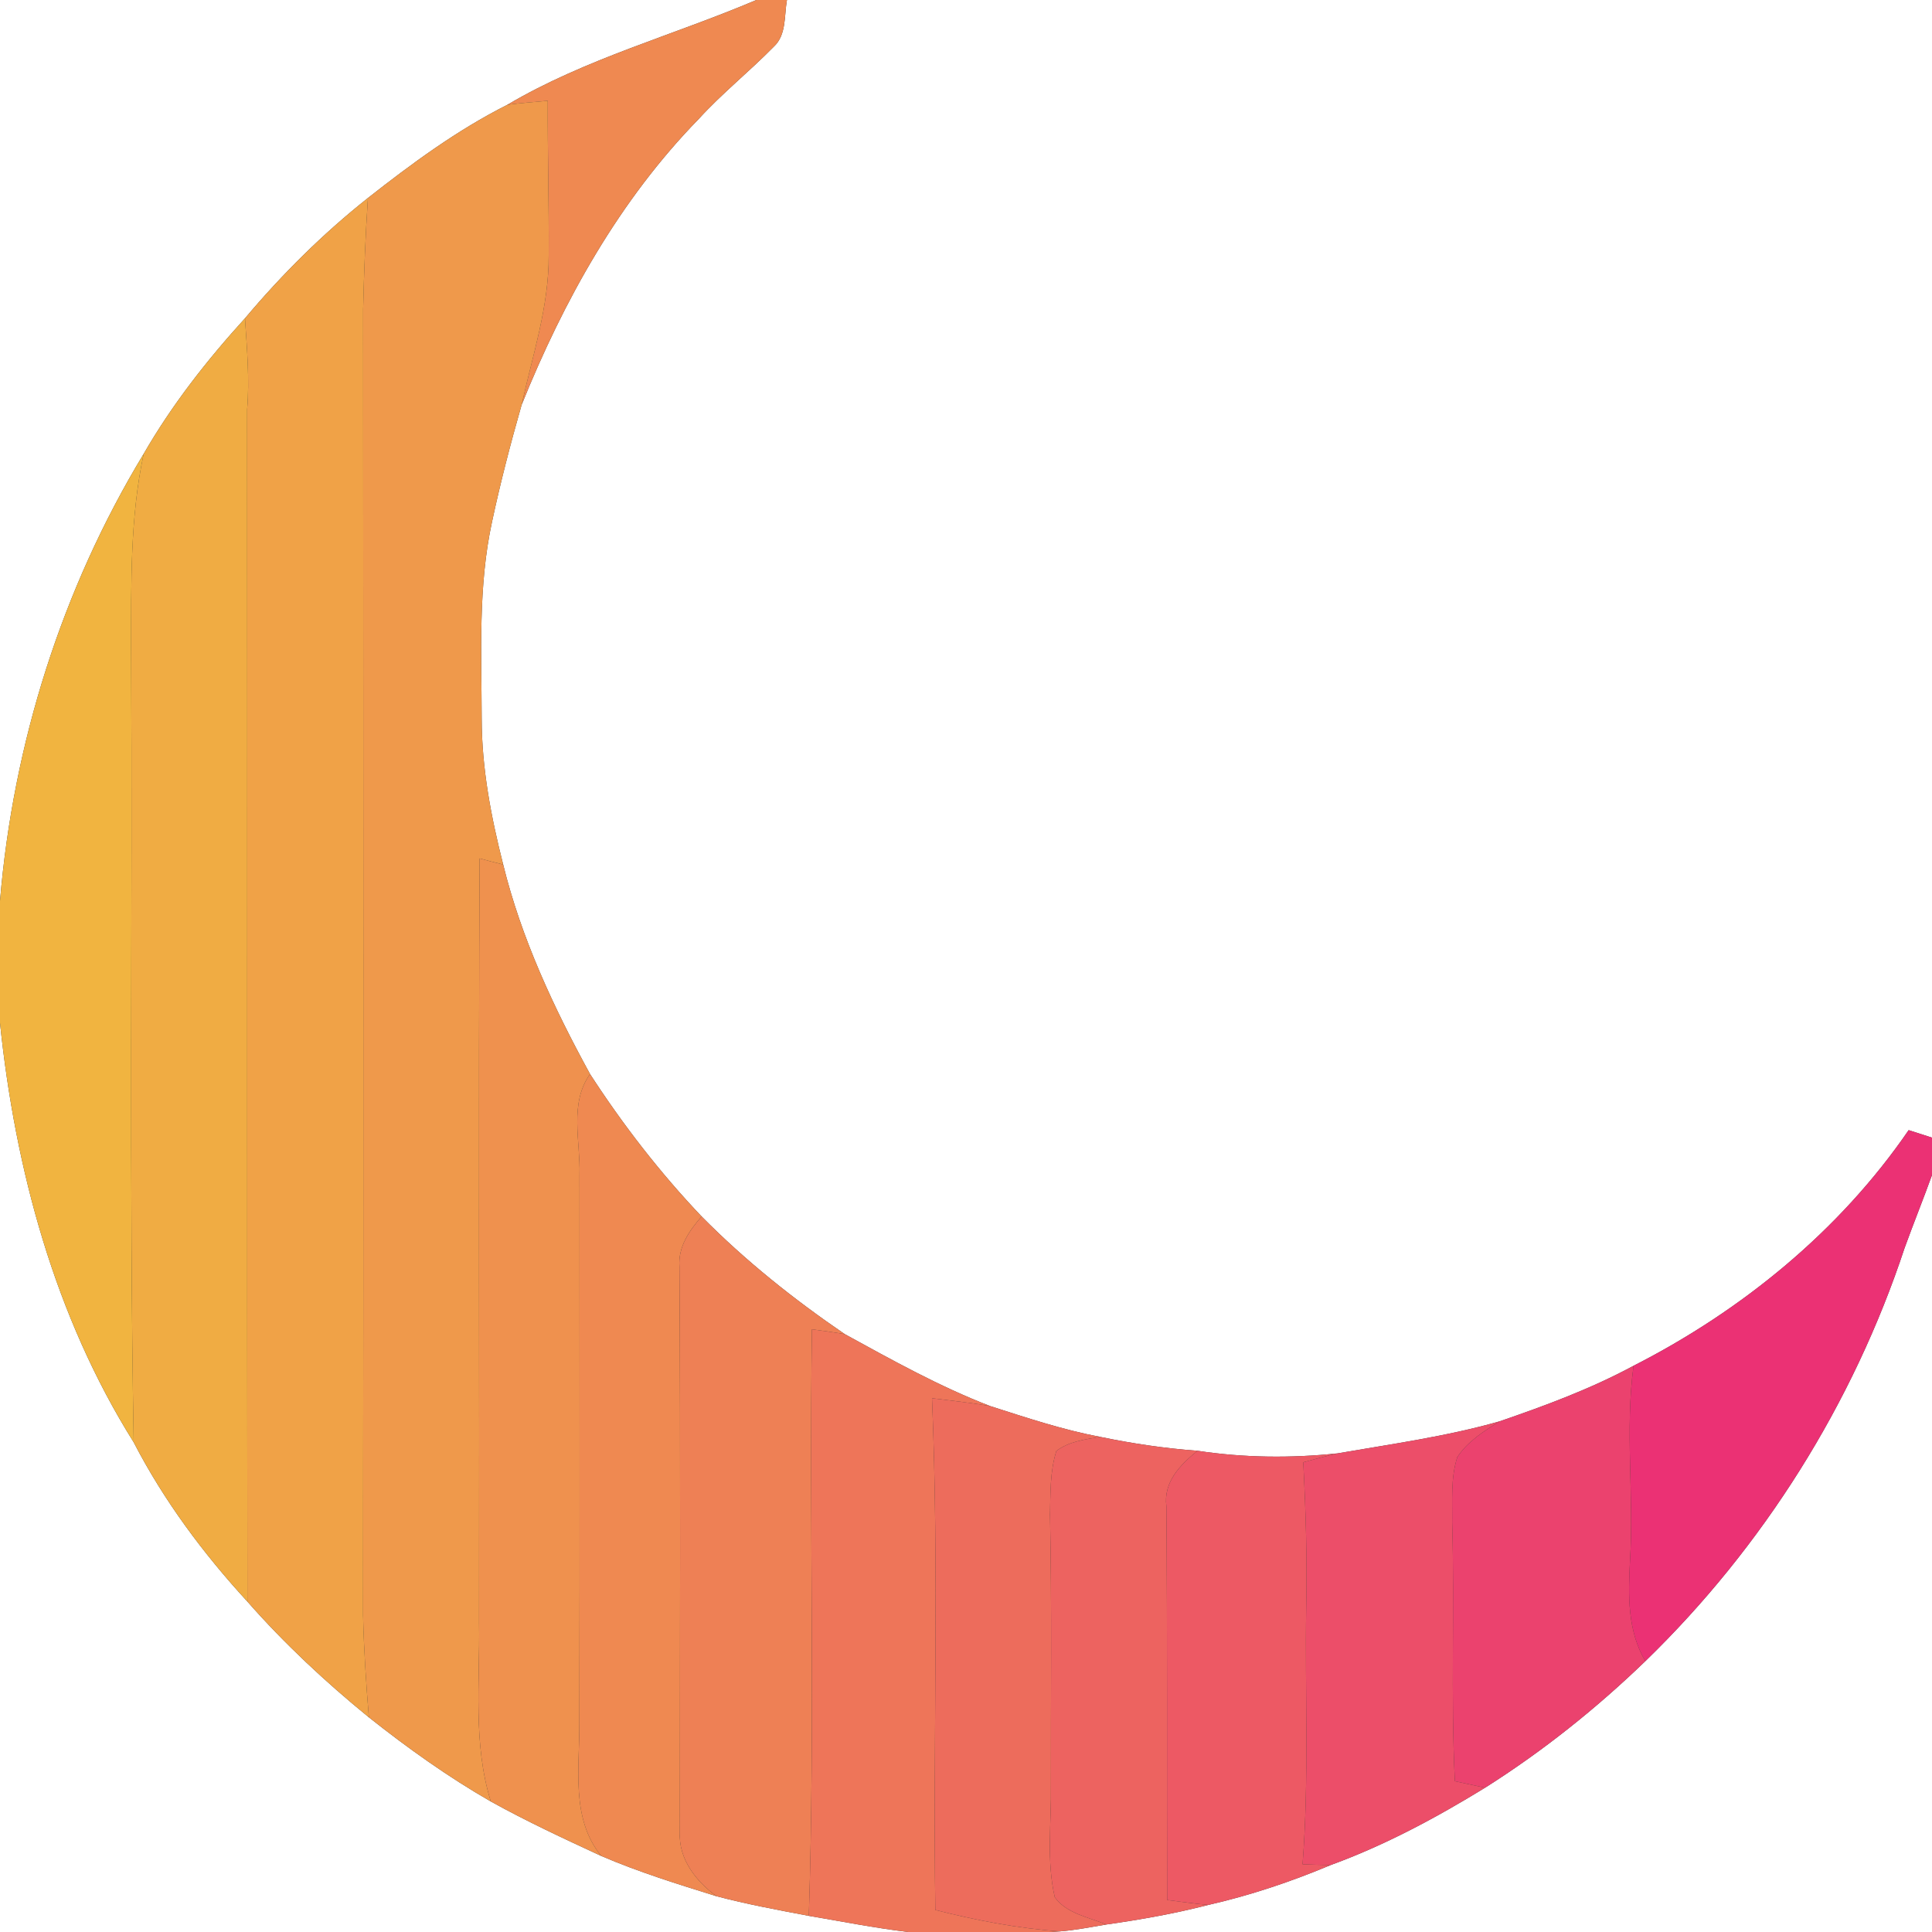 <?xml version="1.0" encoding="UTF-8" ?>
<!DOCTYPE svg PUBLIC "-//W3C//DTD SVG 1.1//EN" "http://www.w3.org/Graphics/SVG/1.1/DTD/svg11.dtd">
<svg width="250pt" height="250pt" viewBox="0 0 250 250" version="1.1" xmlns="http://www.w3.org/2000/svg">
<rect x="0" y="0" width="250" height="250" fill="#333333" stroke="none"/>
<g id="#ffffffff">
<path fill="#ffffff" opacity="1.00" d=" M 0.00 0.00 L 97.87 0.00 C 87.14 4.57 75.75 7.59 65.65 13.56 C 59.16 16.83 53.30 21.15 47.61 25.62 C 41.77 30.25 36.49 35.50 31.70 41.19 C 26.78 46.60 22.24 52.39 18.59 58.73 C 8.00 76.24 1.70 96.22 0.00 116.59 L 0.00 0.00 Z" />
<path fill="#ffffff" opacity="1.00" d=" M 101.83 0.00 L 250.00 0.00 L 250.00 147.21 C 248.99 146.89 247.98 146.56 246.98 146.24 C 238.04 159.28 225.40 169.58 211.38 176.73 C 205.86 179.71 199.96 181.89 194.05 183.92 C 187.18 185.88 180.08 186.85 173.06 188.07 C 167.04 188.70 160.95 188.64 154.96 187.73 C 150.72 187.42 146.51 186.79 142.35 185.93 C 137.49 185.01 132.80 183.44 128.11 181.94 C 121.58 179.42 115.45 176.00 109.32 172.64 C 102.71 168.13 96.42 163.11 90.79 157.41 C 85.40 151.74 80.60 145.54 76.35 138.98 C 71.65 130.39 67.46 121.42 65.11 111.87 C 63.54 105.70 62.34 99.40 62.33 93.02 C 62.31 84.51 61.85 75.88 63.67 67.51 C 64.76 62.42 66.07 57.38 67.50 52.38 C 72.94 38.88 80.17 25.89 90.40 15.41 C 93.43 12.08 96.96 9.27 100.11 6.06 C 101.79 4.52 101.46 2.05 101.83 0.00 Z" />
<path fill="#ffffff" opacity="1.00" d=" M 0.00 132.36 C 1.97 151.35 7.09 170.34 17.30 186.63 C 21.19 194.16 26.28 201.00 32.01 207.24 C 36.80 212.69 42.11 217.64 47.73 222.22 C 52.74 226.19 57.96 229.92 63.51 233.11 C 68.16 235.69 72.98 237.93 77.80 240.16 C 82.64 242.24 87.68 243.80 92.71 245.37 C 96.64 246.41 100.66 247.15 104.66 247.91 C 108.94 248.64 113.21 249.48 117.52 250.00 L 0.00 250.00 L 0.00 132.36 Z" />
<path fill="#ffffff" opacity="1.00" d=" M 246.46 161.47 C 247.60 158.32 248.86 155.21 250.00 152.05 L 250.00 250.00 L 136.01 250.00 L 137.16 249.92 C 139.18 249.76 141.16 249.36 143.16 249.03 C 147.59 248.40 152.00 247.62 156.34 246.50 C 161.77 245.27 167.06 243.49 172.18 241.34 C 179.20 238.78 185.81 235.23 192.17 231.33 C 199.63 226.61 206.56 221.08 212.91 214.95 C 228.16 200.15 239.79 181.65 246.46 161.47 Z" />
</g>
<g id="#ef8951ff">
<path fill="#ef8951" opacity="1.00" d=" M 97.87 0.00 L 101.83 0.00 C 101.46 2.05 101.79 4.52 100.11 6.06 C 96.96 9.27 93.43 12.08 90.40 15.41 C 80.17 25.89 72.94 38.88 67.50 52.38 C 68.91 45.98 71.04 39.65 71.00 33.03 C 71.04 26.37 70.85 19.71 70.88 13.04 C 69.14 13.20 67.38 13.33 65.65 13.56 C 75.75 7.59 87.14 4.57 97.87 0.00 Z" />
<path fill="#ef8951" opacity="1.00" d=" M 74.99 152.01 C 75.12 147.68 73.63 142.81 76.35 138.98 C 80.60 145.54 85.40 151.74 90.79 157.41 C 89.20 159.24 87.72 161.35 87.92 163.91 C 88.07 188.29 87.98 212.68 87.97 237.06 C 87.78 240.55 90.04 243.41 92.71 245.37 C 87.68 243.80 82.64 242.24 77.80 240.16 C 73.84 235.33 75.00 228.76 74.97 223.00 C 75.03 199.34 74.98 175.67 74.99 152.01 Z" />
</g>
<g id="#ef994bff">
<path fill="#ef994b" opacity="1.00" d=" M 65.65 13.56 C 67.38 13.33 69.14 13.20 70.88 13.04 C 70.85 19.71 71.04 26.37 71.00 33.03 C 71.04 39.65 68.91 45.98 67.50 52.38 C 66.07 57.38 64.76 62.42 63.67 67.51 C 61.85 75.88 62.31 84.51 62.33 93.02 C 62.34 99.40 63.54 105.70 65.11 111.87 C 64.09 111.62 63.07 111.36 62.06 111.08 C 61.90 144.05 62.04 177.03 61.99 210.00 C 62.11 217.72 61.18 225.61 63.51 233.11 C 57.96 229.92 52.74 226.19 47.73 222.22 C 47.37 217.82 47.08 213.42 46.98 209.01 C 47.04 152.67 47.02 96.34 46.99 40.00 C 47.10 35.20 47.29 30.41 47.61 25.62 C 53.30 21.15 59.16 16.83 65.65 13.56 Z" />
</g>
<g id="#f0a247ff">
<path fill="#f0a247" opacity="1.00" d=" M 31.70 41.19 C 36.49 35.50 41.77 30.25 47.61 25.62 C 47.29 30.41 47.10 35.20 46.99 40.00 C 47.02 96.34 47.04 152.67 46.98 209.01 C 47.08 213.42 47.37 217.82 47.73 222.22 C 42.11 217.64 36.80 212.69 32.01 207.24 C 31.96 155.82 32.01 104.39 31.98 52.97 C 32.31 49.04 31.95 45.11 31.70 41.19 Z" />
</g>
<g id="#f0ac43ff">
<path fill="#f0ac43" opacity="1.00" d=" M 18.59 58.73 C 22.24 52.39 26.78 46.60 31.70 41.19 C 31.95 45.11 32.31 49.04 31.98 52.97 C 32.01 104.39 31.96 155.82 32.01 207.24 C 26.28 201.00 21.19 194.16 17.30 186.63 C 16.70 152.43 17.15 118.21 16.97 84.00 C 16.98 75.56 16.81 67.03 18.59 58.73 Z" />
</g>
<g id="#f1b440ff">
<path fill="#f1b440" opacity="1.00" d=" M 0.00 116.59 C 1.70 96.22 8.00 76.24 18.59 58.73 C 16.81 67.03 16.98 75.56 16.97 84.00 C 17.15 118.21 16.70 152.43 17.30 186.63 C 7.09 170.34 1.97 151.35 0.00 132.36 L 0.00 116.59 Z" />
</g>
<g id="#ef914eff">
<path fill="#ef914e" opacity="1.00" d=" M 62.06 111.08 C 63.07 111.36 64.09 111.62 65.11 111.87 C 67.46 121.42 71.65 130.39 76.35 138.98 C 73.63 142.81 75.12 147.68 74.99 152.01 C 74.98 175.67 75.03 199.34 74.97 223.00 C 75.00 228.76 73.84 235.33 77.80 240.16 C 72.98 237.93 68.16 235.69 63.51 233.11 C 61.18 225.61 62.11 217.72 61.99 210.00 C 62.04 177.03 61.90 144.05 62.06 111.08 Z" />
</g>
<g id="#eb3174ff">
<path fill="#eb3174" opacity="1.00" d=" M 246.98 146.24 C 247.98 146.56 248.99 146.89 250.00 147.21 L 250.00 152.05 C 248.86 155.21 247.60 158.32 246.46 161.47 C 239.79 181.65 228.16 200.15 212.91 214.95 C 210.57 211.02 210.69 206.40 210.92 202.00 C 211.46 193.57 210.25 185.13 211.38 176.73 C 225.40 169.58 238.04 159.28 246.98 146.24 Z" />
</g>
<g id="#ee8055ff">
<path fill="#ee8055" opacity="1.00" d=" M 87.92 163.91 C 87.72 161.35 89.20 159.24 90.79 157.41 C 96.42 163.11 102.71 168.13 109.32 172.64 C 107.91 172.39 106.48 172.21 105.06 172.01 C 104.71 197.31 105.49 222.62 104.66 247.91 C 100.66 247.15 96.64 246.41 92.71 245.37 C 90.04 243.41 87.78 240.55 87.97 237.06 C 87.98 212.68 88.07 188.29 87.92 163.91 Z" />
</g>
<g id="#ee7559ff">
<path fill="#ee7559" opacity="1.00" d=" M 105.06 172.01 C 106.48 172.21 107.91 172.39 109.32 172.64 C 115.45 176.00 121.58 179.42 128.11 181.94 C 125.62 181.51 123.11 181.24 120.60 180.93 C 121.53 202.99 120.72 225.08 121.03 247.15 C 126.32 248.49 131.71 249.54 137.16 249.92 L 136.01 250.00 L 117.52 250.00 C 113.21 249.48 108.94 248.64 104.66 247.91 C 105.49 222.62 104.71 197.31 105.06 172.01 Z" />
</g>
<g id="#eb426eff">
<path fill="#eb426e" opacity="1.00" d=" M 194.05 183.92 C 199.96 181.89 205.86 179.71 211.38 176.73 C 210.25 185.13 211.46 193.57 210.92 202.00 C 210.69 206.40 210.57 211.02 212.91 214.95 C 206.56 221.08 199.63 226.61 192.17 231.33 C 190.86 231.04 189.56 230.76 188.26 230.49 C 187.71 219.33 188.24 208.16 187.91 197.00 C 187.95 194.19 187.70 191.27 188.57 188.56 C 189.91 186.52 192.02 185.19 194.05 183.92 Z" />
</g>
<g id="#ed6c5cff">
<path fill="#ed6c5c" opacity="1.00" d=" M 120.60 180.93 C 123.11 181.24 125.62 181.51 128.11 181.94 C 132.80 183.44 137.49 185.01 142.35 185.93 C 140.41 186.26 138.30 186.52 136.69 187.76 C 135.86 190.41 135.93 193.23 135.87 195.99 C 136.11 207.66 135.97 219.33 135.99 231.00 C 136.06 235.83 135.39 240.76 136.49 245.51 C 138.04 247.63 140.86 248.08 143.16 249.03 C 141.16 249.36 139.18 249.76 137.16 249.92 C 131.71 249.54 126.32 248.49 121.03 247.15 C 120.72 225.08 121.53 202.99 120.60 180.93 Z" />
</g>
<g id="#ec4e69ff">
<path fill="#ec4e69" opacity="1.00" d=" M 173.06 188.07 C 180.08 186.85 187.18 185.88 194.05 183.92 C 192.02 185.19 189.91 186.52 188.57 188.56 C 187.70 191.27 187.95 194.19 187.91 197.00 C 188.24 208.16 187.71 219.33 188.26 230.49 C 189.56 230.76 190.86 231.04 192.17 231.33 C 185.81 235.23 179.20 238.78 172.18 241.34 C 170.97 241.32 169.76 241.29 168.55 241.24 C 169.41 230.17 168.85 219.08 169.02 208.00 C 169.15 201.74 168.97 195.47 168.64 189.22 C 170.11 188.82 171.58 188.41 173.06 188.07 Z" />
</g>
<g id="#ed6360ff">
<path fill="#ed6360" opacity="1.00" d=" M 136.69 187.76 C 138.30 186.52 140.41 186.26 142.35 185.93 C 146.51 186.79 150.72 187.42 154.96 187.73 C 152.73 189.53 150.52 191.77 150.93 194.91 C 151.07 211.89 150.98 228.88 151.03 245.86 C 152.79 246.09 154.56 246.33 156.34 246.50 C 152.00 247.62 147.59 248.40 143.16 249.03 C 140.86 248.08 138.04 247.63 136.49 245.51 C 135.39 240.76 136.06 235.83 135.99 231.00 C 135.97 219.33 136.11 207.66 135.87 195.99 C 135.93 193.23 135.86 190.41 136.69 187.76 Z" />
</g>
<g id="#ed5964ff">
<path fill="#ed5964" opacity="1.00" d=" M 154.96 187.73 C 160.95 188.64 167.04 188.70 173.06 188.07 C 171.58 188.41 170.11 188.82 168.64 189.22 C 168.97 195.47 169.15 201.74 169.02 208.00 C 168.85 219.08 169.41 230.17 168.55 241.24 C 169.76 241.29 170.97 241.32 172.18 241.34 C 167.06 243.49 161.77 245.27 156.34 246.50 C 154.56 246.33 152.79 246.09 151.03 245.86 C 150.98 228.88 151.07 211.89 150.93 194.91 C 150.52 191.77 152.73 189.53 154.96 187.73 Z" />
</g>
</svg>
